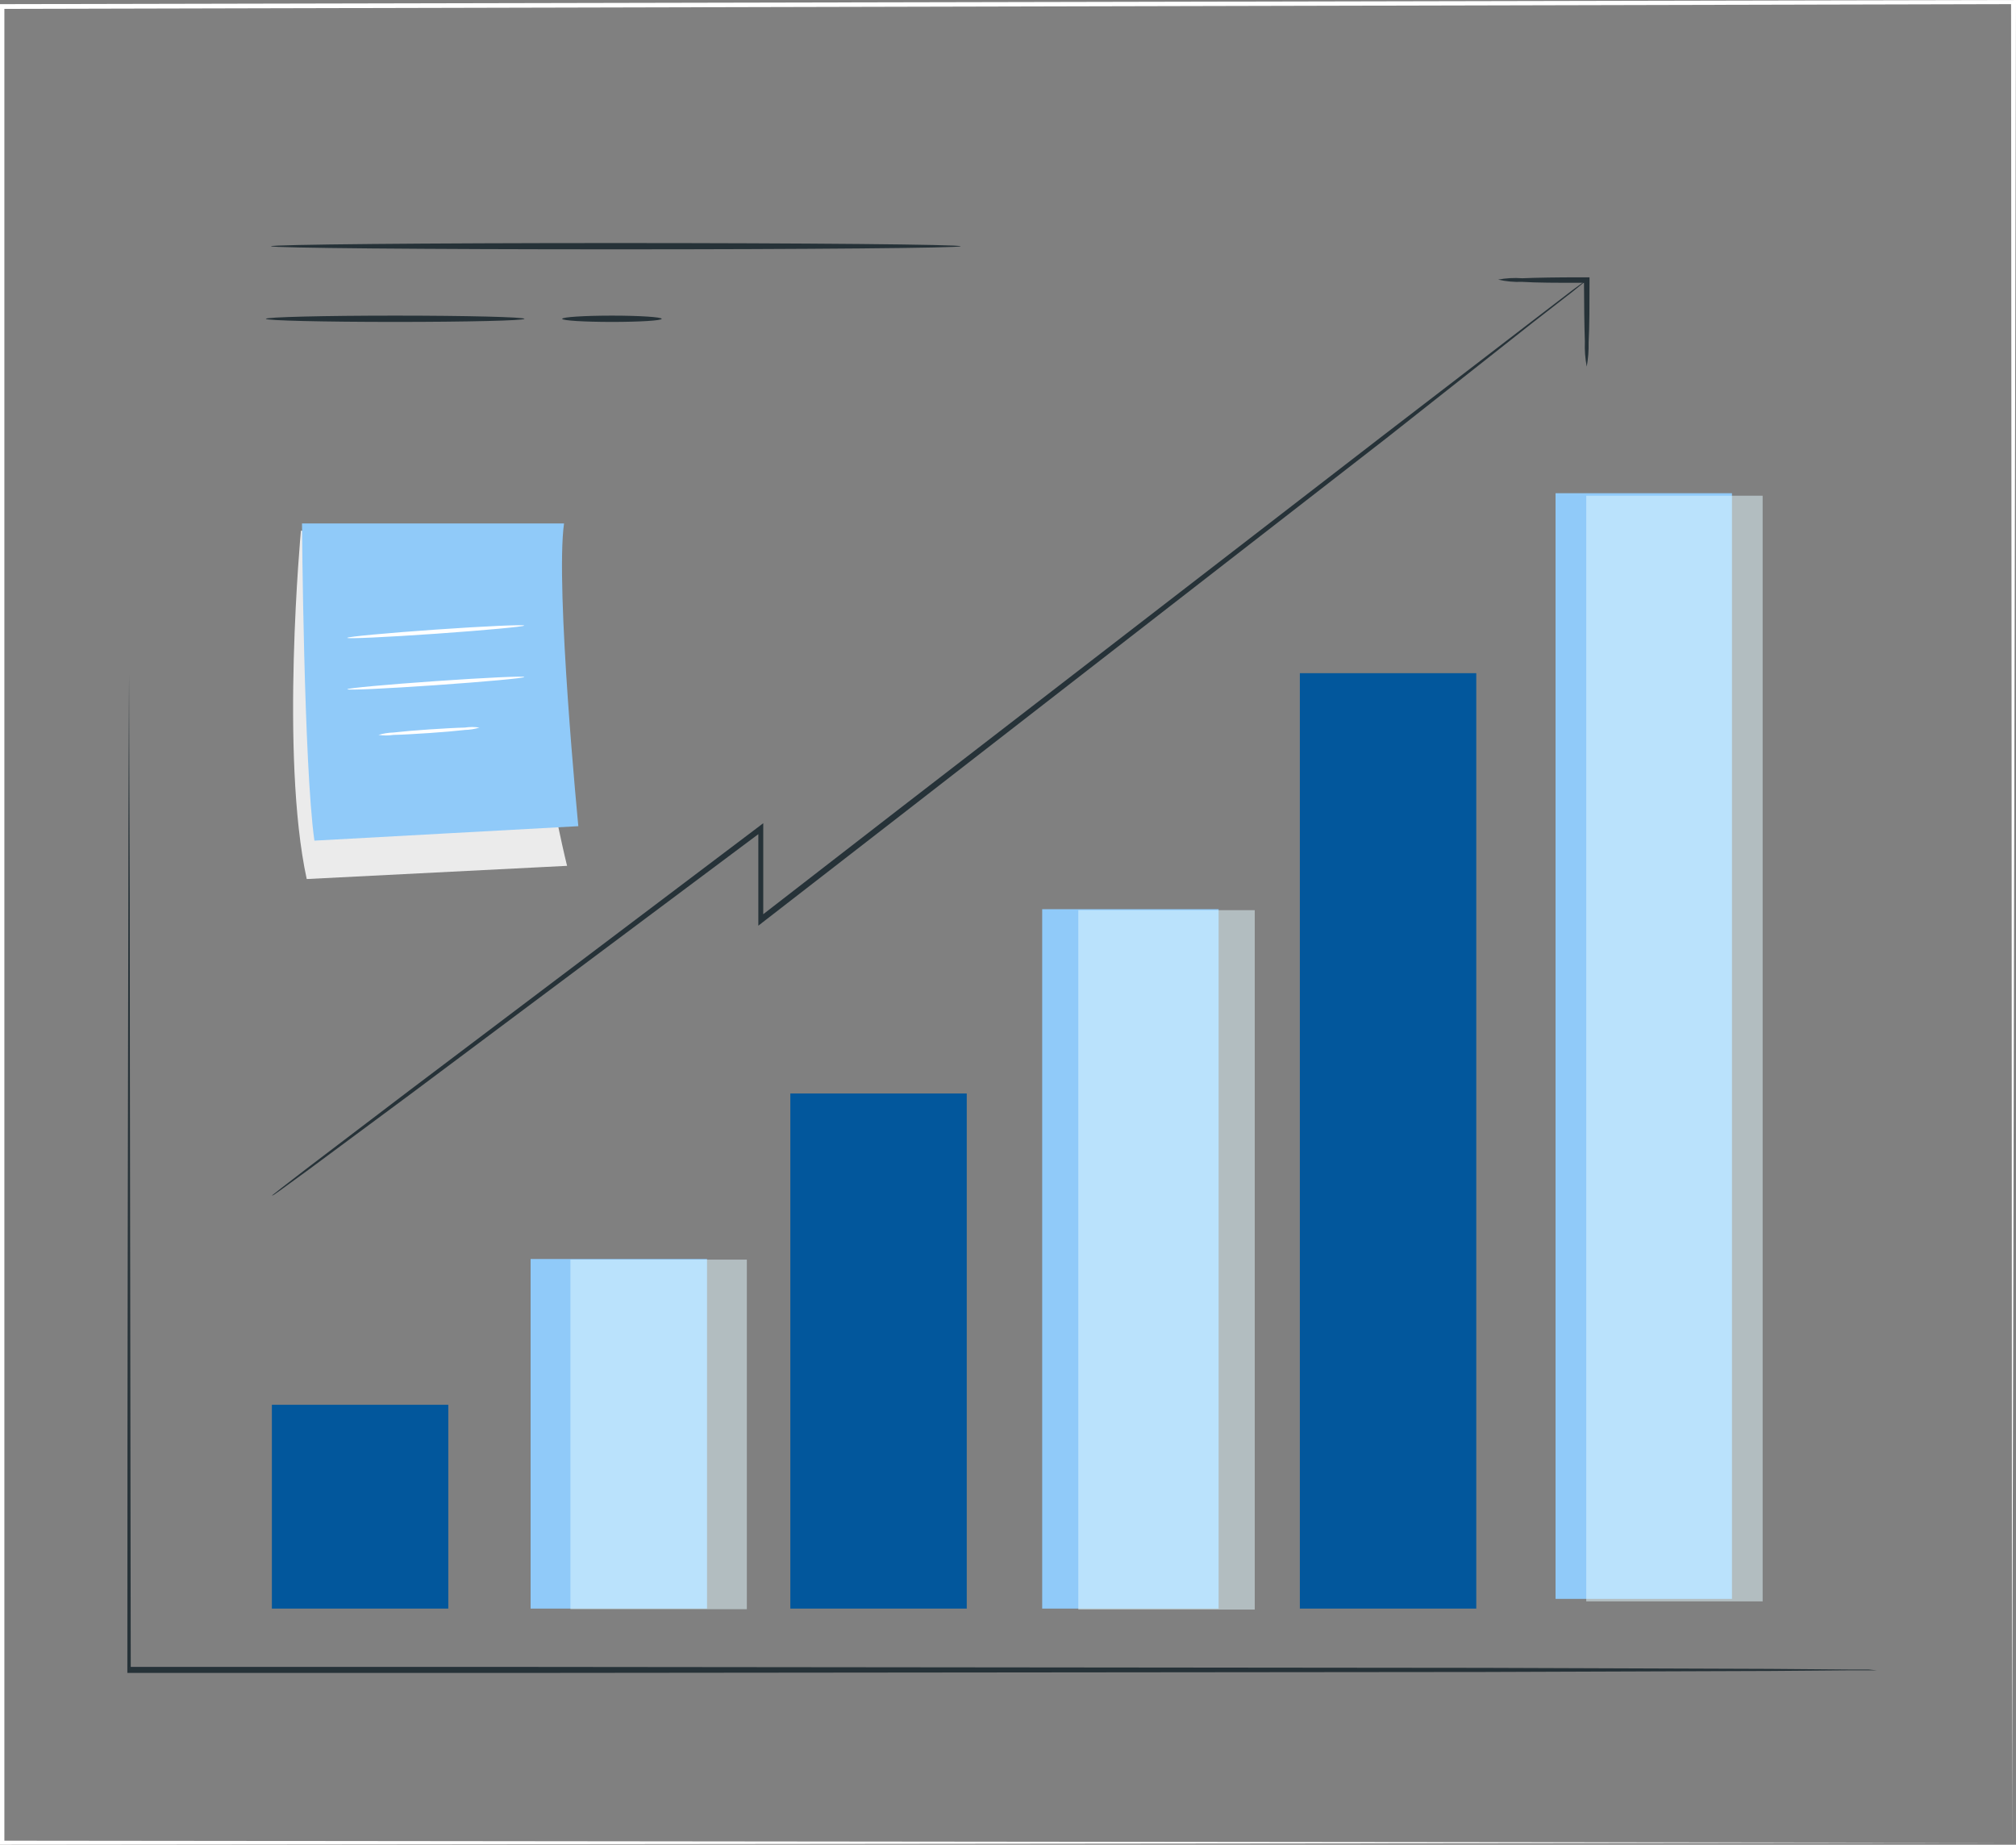 <svg width="259" height="237" viewBox="0 0 259 237" fill="none" xmlns="http://www.w3.org/2000/svg">
<rect x="0" y="0" width="259" height="237" fill="#808080" stroke="none"/>
<path d="M258.483 236.748C258.483 234.546 258.483 142.118 258.368 0.279L258.644 0.531L0.643 1.141H0.241L0.563 0.836C0.563 87.136 0.563 168.063 0.563 236.748L0.287 236.483L258.529 236.748L0.287 237H0V236.735C0 168.05 0 87.122 0 0.822V0.531H0.723L258.724 0H259V0.265C258.713 142.118 258.495 234.546 258.483 236.748Z" fill="white"/>
<path d="M241.123 214.596H240.239H237.632L227.608 214.676L190.751 214.808L69.134 214.928H16.695H16.362V214.543C16.362 174.404 16.454 139.889 16.488 115.363C16.488 103.146 16.557 93.41 16.58 86.711C16.58 83.395 16.58 80.835 16.58 79.071C16.58 78.222 16.58 77.559 16.58 77.094C16.58 76.63 16.58 76.418 16.58 76.418C16.59 76.643 16.59 76.869 16.58 77.094C16.58 77.559 16.58 78.222 16.58 79.071C16.58 80.835 16.58 83.395 16.58 86.711C16.58 93.41 16.638 103.146 16.672 115.363C16.672 139.889 16.753 174.404 16.799 214.543L16.465 214.158H68.904L190.521 214.278L227.379 214.41L237.403 214.49H240.009L241.123 214.596Z" fill="#263238"/>
<path d="M57.594 180.479H34.928V206.664H57.594V180.479Z" fill="#02579C"/>
<path d="M90.834 161.75H68.169V206.664H90.834V161.75Z" fill="#90CAF9"/>
<path d="M124.201 140.486H101.536V206.664H124.201V140.486Z" fill="#02579C"/>
<path d="M156.557 116.809H133.892V206.664H156.557V116.809Z" fill="#90CAF9"/>
<path d="M189.66 86.486H166.995V206.664H189.66V86.486Z" fill="#02579C"/>
<path d="M222.51 63.365H199.845V205.417H222.51V63.365Z" fill="#90CAF9"/>
<g opacity="0.5">
<path d="M95.948 161.828H73.283V206.742H95.948V161.828Z" fill="#E4F9FF"/>
</g>
<g opacity="0.5">
<path d="M161.2 116.934H138.535V206.789H161.2V116.934Z" fill="#E4F9FF"/>
</g>
<g opacity="0.5">
<path d="M226.452 63.687H203.787V205.739H226.452V63.687Z" fill="#E4F9FF"/>
</g>
<path d="M34.928 153.618C35.02 153.522 35.12 153.438 35.227 153.366L36.111 152.663L39.556 150.01L52.553 140.128L97.54 106.157L98.056 105.759V106.476C98.056 110.19 98.056 114.156 98.056 118.202L97.517 117.87L115.245 104.141L177.811 55.858L196.813 41.266L202.003 37.287L203.358 36.292C203.508 36.166 203.67 36.059 203.84 35.974C203.702 36.113 203.557 36.242 203.404 36.358L202.084 37.433L196.963 41.412L178.098 56.309L115.658 104.791L97.965 118.507L97.425 118.931V118.175C97.425 114.196 97.425 110.216 97.425 106.449L97.942 106.781L52.783 140.539L39.682 150.249L36.168 152.809L35.25 153.459C35.043 153.565 34.94 153.631 34.928 153.618Z" fill="#263238"/>
<path d="M203.852 47.103C203.649 46.045 203.567 44.962 203.611 43.88C203.542 41.877 203.507 39.091 203.496 35.921L203.852 36.332H202.979C200.074 36.332 197.445 36.332 195.55 36.212C194.514 36.254 193.478 36.156 192.462 35.921C193.486 35.729 194.526 35.672 195.562 35.748C197.456 35.669 200.086 35.629 202.991 35.629H204.208V36.027C204.208 39.157 204.208 41.943 204.093 43.986C204.117 45.032 204.037 46.078 203.852 47.103Z" fill="#263238"/>
<path d="M38.66 68.18C38.66 68.18 35.962 97.097 39.406 112.935L72.853 111.238C72.853 111.238 65.689 82.719 70.086 70.117L38.66 68.18Z" fill="#EBEBEB"/>
<path d="M38.798 67.252C38.798 67.252 39.028 98.477 40.394 108.001L74.3 106.144C74.3 106.144 71.315 75.45 72.463 67.252H38.798Z" fill="#90CAF9"/>
<path d="M67.354 80.371C67.354 80.503 62.279 80.981 55.998 81.419C49.717 81.856 44.619 82.095 44.608 81.949C44.596 81.803 49.683 81.326 55.964 80.888C62.244 80.45 67.342 80.225 67.354 80.371Z" fill="white"/>
<path d="M67.365 86.977C67.365 87.123 62.29 87.587 56.009 88.025C49.728 88.462 44.619 88.701 44.619 88.555C44.619 88.409 49.694 87.945 55.975 87.507C62.255 87.069 67.353 86.831 67.365 86.977Z" fill="white"/>
<path d="M61.601 93.476C60.986 93.663 60.354 93.765 59.718 93.781C58.57 93.914 56.928 94.06 55.125 94.179C53.323 94.299 51.681 94.392 50.532 94.418C49.9 94.513 49.259 94.513 48.627 94.418C49.246 94.233 49.881 94.13 50.521 94.113C51.669 93.98 53.311 93.835 55.114 93.715C56.916 93.596 58.558 93.503 59.707 93.476C60.336 93.381 60.972 93.381 61.601 93.476Z" fill="white"/>
<path d="M123.42 31.636C123.42 31.862 103.591 32.034 79.134 32.034C54.677 32.034 34.813 31.862 34.813 31.636C34.813 31.411 54.631 31.225 79.088 31.225C103.545 31.225 123.42 31.411 123.42 31.636Z" fill="#263238"/>
<path d="M67.376 40.961C67.376 41.187 59.936 41.359 50.773 41.359C41.611 41.359 34.159 41.187 34.159 40.961C34.159 40.736 41.599 40.55 50.773 40.55C59.948 40.55 67.376 40.736 67.376 40.961Z" fill="#263238"/>
<path d="M85.013 40.961C85.013 41.187 82.154 41.359 78.618 41.359C75.081 41.359 72.222 41.187 72.222 40.961C72.222 40.736 75.081 40.55 78.618 40.55C82.154 40.55 85.013 40.736 85.013 40.961Z" fill="#263238"/>
</svg>

